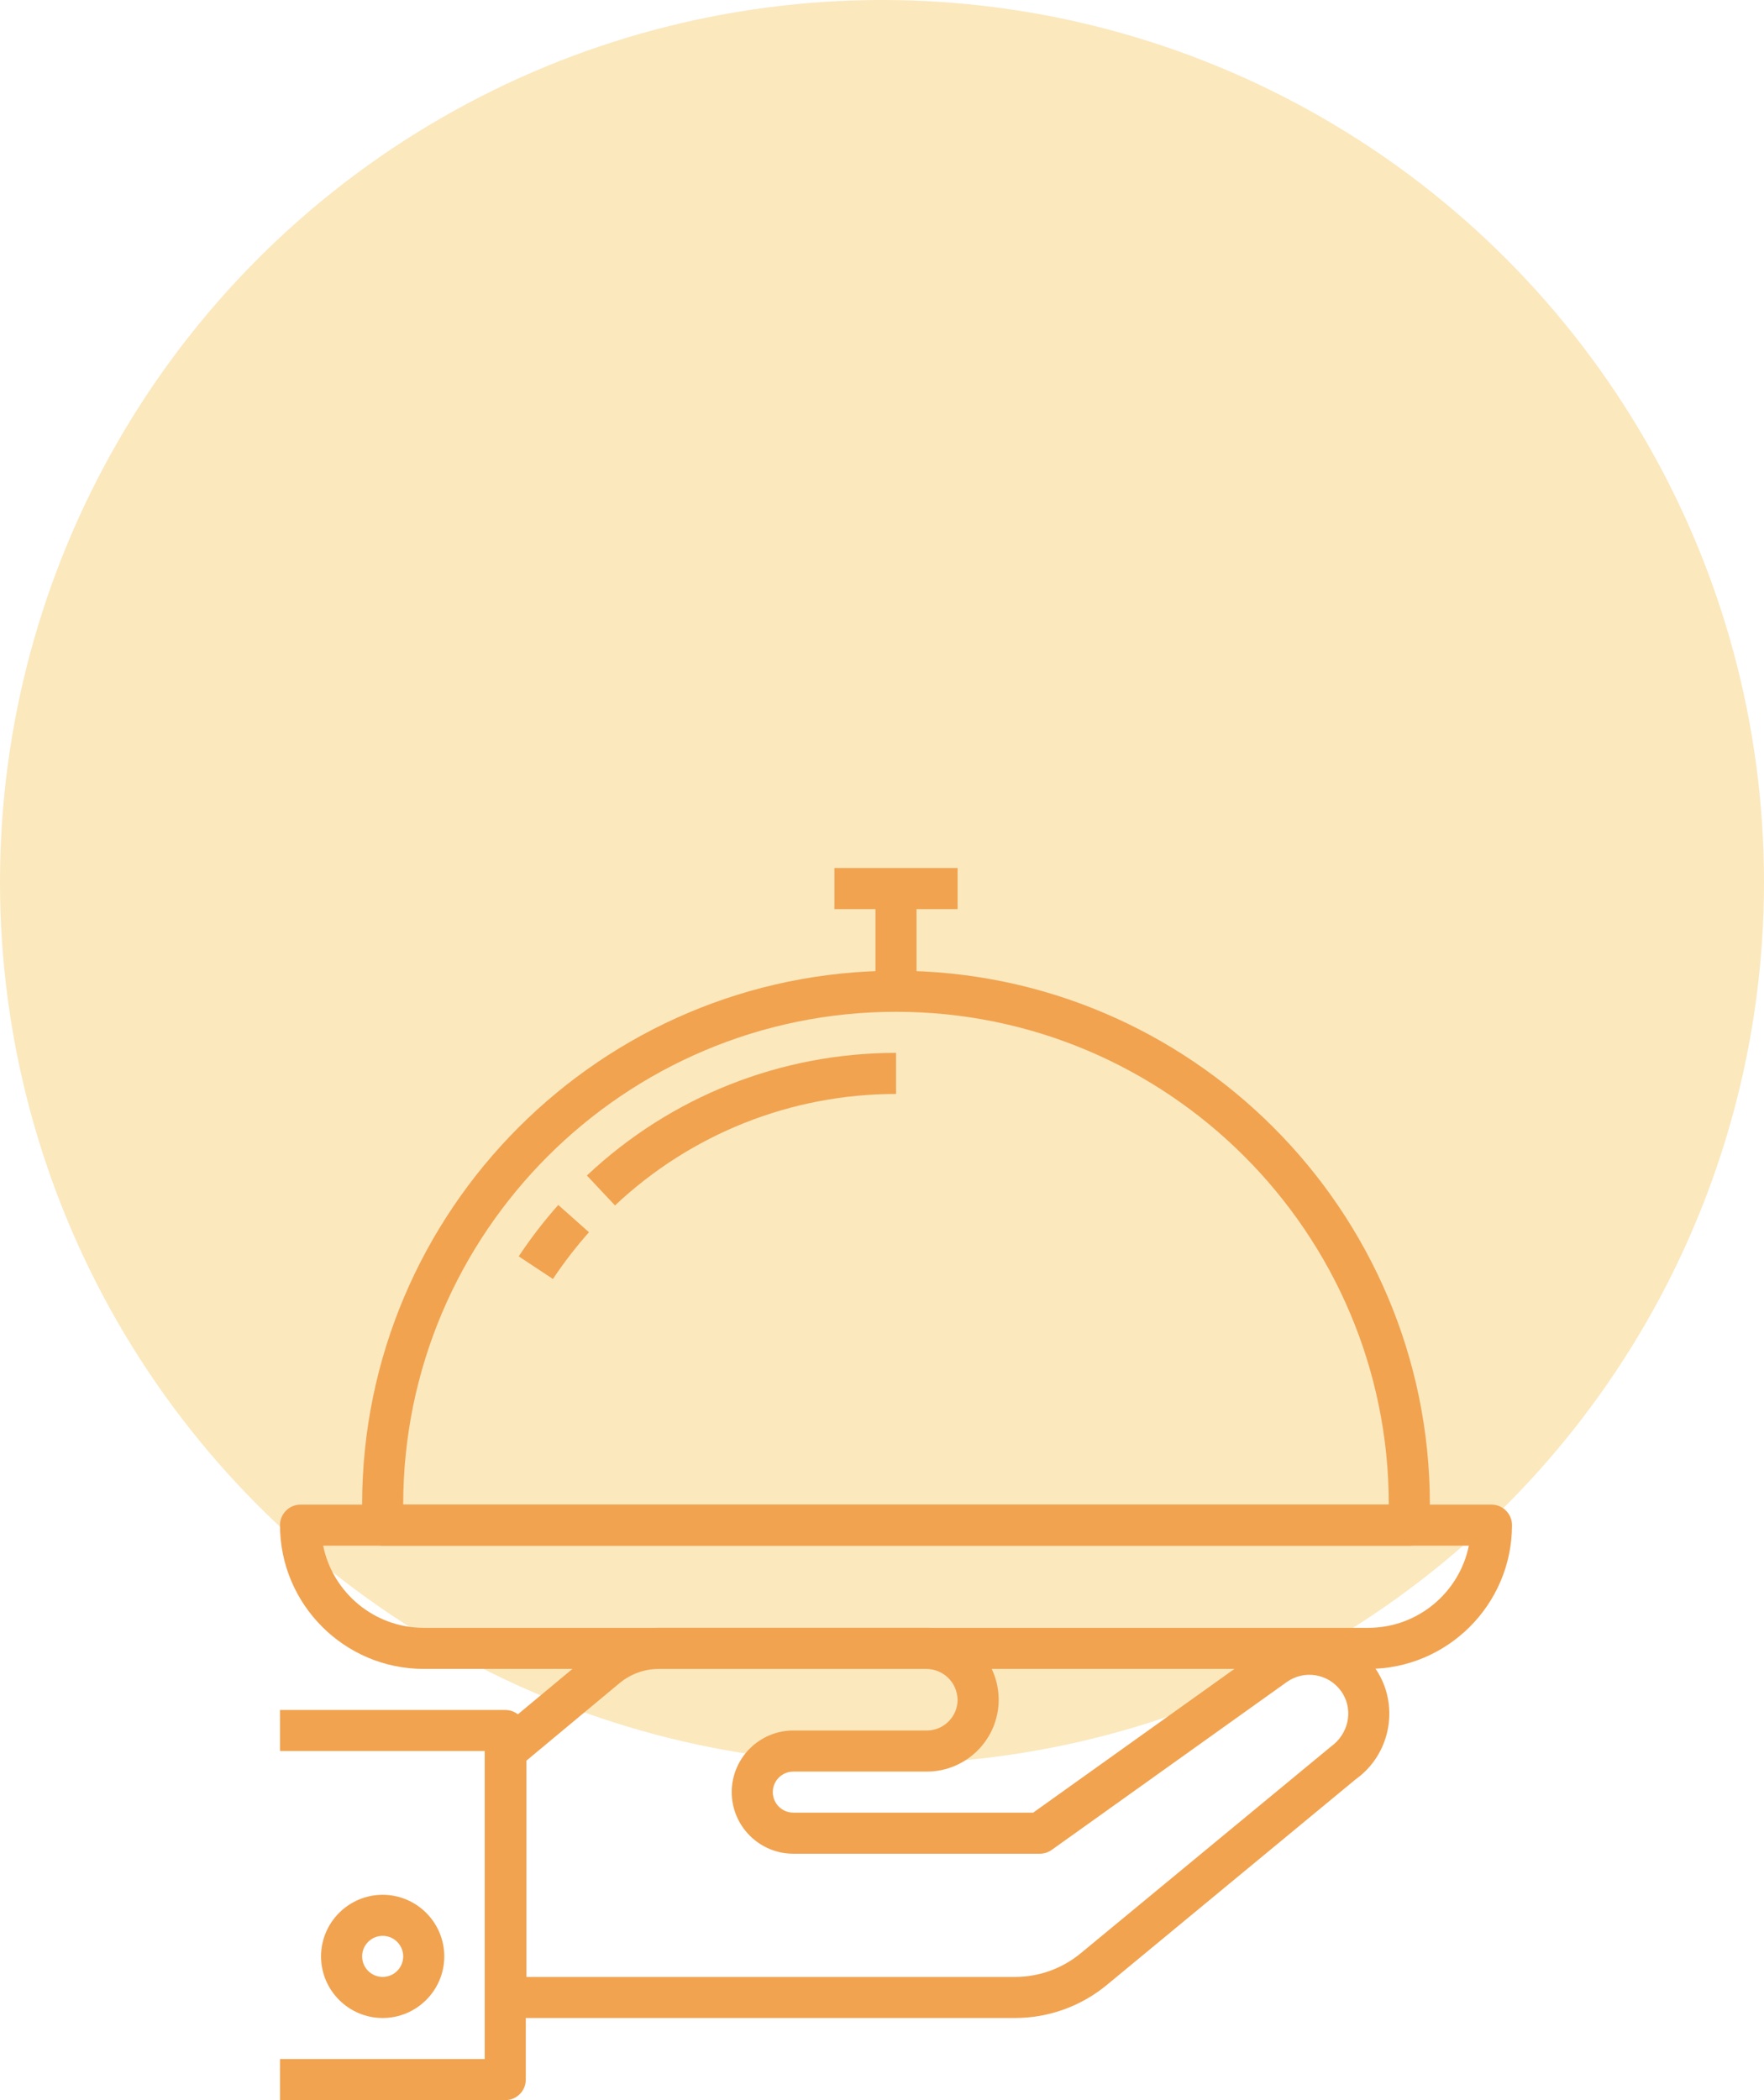 <svg width="63" height="75" viewBox="0 0 63 75" fill="none" xmlns="http://www.w3.org/2000/svg">
<circle cx="31.5" cy="31.5" r="31.5" fill="#FBE8BD"/>
<path d="M49.218 59.737C49.175 59.666 49.131 59.598 49.086 59.538C48.642 58.916 47.981 58.506 47.227 58.382C46.477 58.258 45.716 58.435 45.097 58.879L36.899 64.733H28.333C27.929 64.733 27.6 64.405 27.6 64C27.6 63.595 27.929 63.267 28.333 63.267H33.1C34.515 63.267 35.667 62.115 35.667 60.7C35.667 60.692 35.666 60.624 35.665 60.617C35.62 59.203 34.427 58.1 33.041 58.133H23.502C22.656 58.141 21.832 58.444 21.183 58.985L17.597 61.97C17.43 62.11 17.333 62.316 17.333 62.533V71.334C17.333 71.739 17.662 72.067 18.067 72.067H36.261C37.452 72.065 38.613 71.646 39.529 70.887L48.419 63.541C49.627 62.681 49.978 61.01 49.218 59.737ZM47.528 62.379L38.595 69.757C37.939 70.299 37.11 70.599 36.261 70.6H18.8V62.877L22.123 60.111C22.513 59.786 23.006 59.604 23.508 59.6L33.065 59.599C33.673 59.599 34.18 60.058 34.2 60.7C34.2 61.306 33.706 61.8 33.1 61.8H28.333C27.12 61.8 26.133 62.787 26.133 64C26.133 65.213 27.12 66.2 28.333 66.2H37.133C37.286 66.2 37.435 66.152 37.561 66.064L45.952 60.072C46.254 59.855 46.621 59.77 46.989 59.829C47.357 59.89 47.678 60.089 47.899 60.397C47.921 60.427 47.94 60.458 47.959 60.489C48.331 61.111 48.158 61.927 47.528 62.379Z" fill="#F1A350"/>
<path d="M18.045 61.067H10V62.533H17.311V73.533H10V75H18.045C18.45 75 18.778 74.672 18.778 74.267V61.8C18.778 61.394 18.45 61.067 18.045 61.067Z" fill="#F1A350"/>
<path d="M13.666 67.667C12.454 67.667 11.466 68.654 11.466 69.867C11.466 71.08 12.454 72.067 13.666 72.067C14.879 72.067 15.867 71.08 15.867 69.867C15.867 68.654 14.879 67.667 13.666 67.667ZM13.666 70.6C13.262 70.6 12.933 70.272 12.933 69.867C12.933 69.462 13.262 69.133 13.666 69.133C14.071 69.133 14.4 69.462 14.4 69.867C14.4 70.272 14.071 70.6 13.666 70.6Z" fill="#F1A350"/>
<path d="M53.267 53.733H10.733C10.329 53.733 10 54.061 10 54.467C10 57.297 12.303 59.6 15.133 59.6H48.867C51.697 59.6 54 57.297 54 54.467C54 54.061 53.672 53.733 53.267 53.733ZM48.867 58.133H15.133C13.362 58.133 11.881 56.871 11.541 55.2H52.459C52.119 56.871 50.638 58.133 48.867 58.133Z" fill="#F1A350"/>
<path d="M32 34.667C21.487 34.667 12.933 43.22 12.933 53.733V54.467C12.933 54.872 13.262 55.2 13.667 55.2H50.333C50.739 55.2 51.067 54.872 51.067 54.467V53.733C51.067 43.22 42.514 34.667 32 34.667ZM14.4 53.733C14.4 44.029 22.296 36.133 32 36.133C41.704 36.133 49.6 44.029 49.6 53.733H14.4Z" fill="#F1A350"/>
<path d="M19.938 43.032C19.426 43.608 18.951 44.225 18.526 44.866L19.748 45.676C20.136 45.092 20.568 44.53 21.035 44.006L19.938 43.032Z" fill="#F1A350"/>
<path d="M32 37.6C27.882 37.602 23.96 39.158 20.96 41.98L21.964 43.048C24.692 40.483 28.257 39.069 32.001 39.067L32 37.6Z" fill="#F1A350"/>
<path d="M34.2 31H29.8V32.467H34.2V31Z" fill="#F1A350"/>
<path d="M32.733 31.733H31.267V35.4H32.733V31.733Z" fill="#F1A350"/>
</svg>
